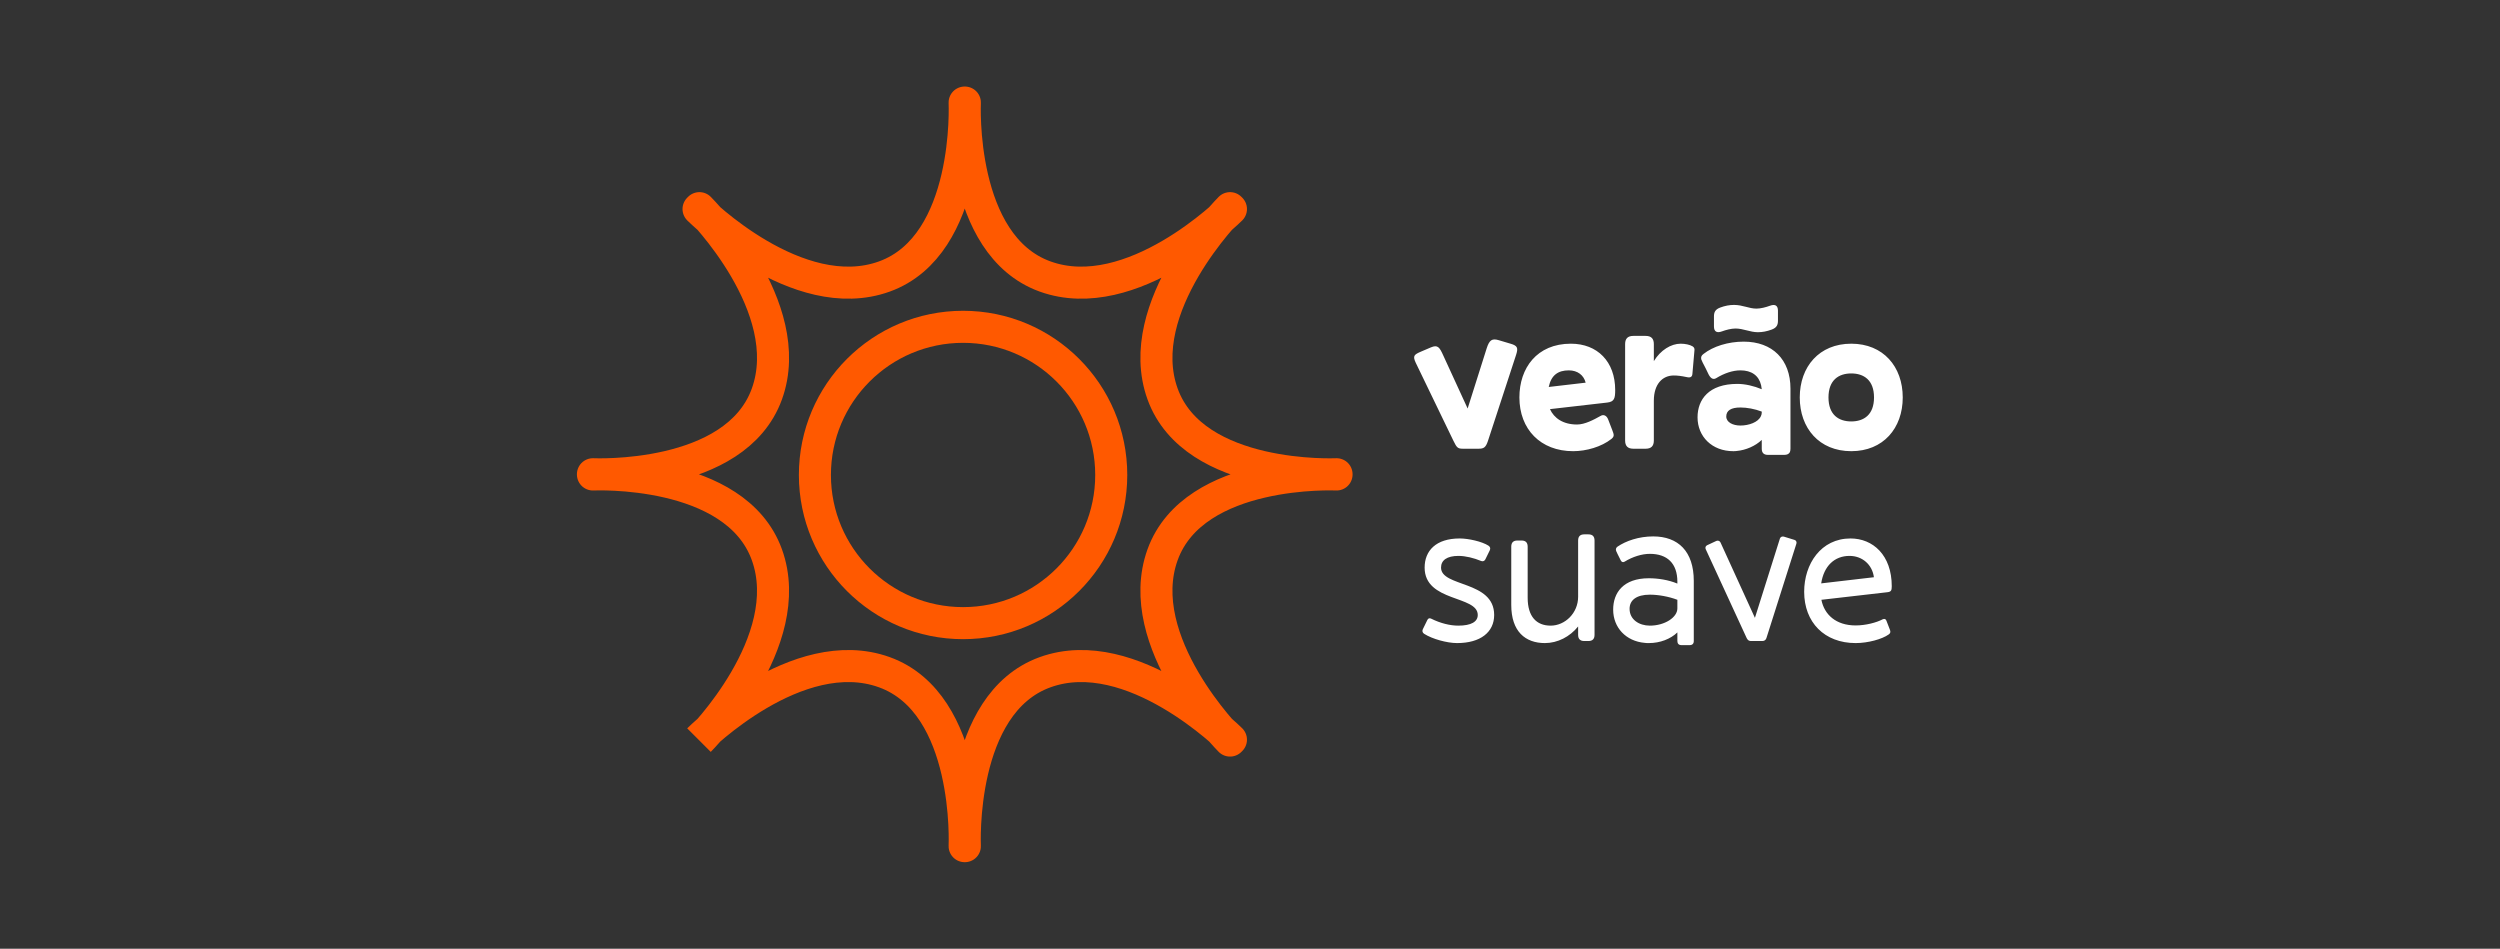 <svg width="390" height="148" viewBox="0 0 390 148" fill="none" xmlns="http://www.w3.org/2000/svg">
<rect x="0" y="0" width="390" height="148" fill="#333333" stroke="none"/>
<path d="M109.109 115.527C109.109 115.527 124.541 100.102 119.631 86.531C114.722 72.959 92.499 74.019 92.499 74.019V73.981C92.499 73.981 114.722 75.04 119.631 61.469C124.541 47.898 109.109 32.473 109.109 32.473L108.973 32.61C108.973 32.61 124.398 48.042 137.968 43.132C151.54 38.223 150.481 16 150.481 16H150.519C150.519 16 149.46 38.223 163.029 43.132C176.602 48.042 192.027 32.61 192.027 32.61L191.889 32.473C191.889 32.473 176.459 47.898 181.366 61.469C186.276 75.04 208.501 73.981 208.501 73.981V74.019C208.501 74.019 186.276 72.959 181.366 86.531C176.459 100.102 191.889 115.527 191.889 115.527L192.027 115.39C192.027 115.39 176.602 99.958 163.029 104.868C149.46 109.777 150.519 132 150.519 132H150.481C150.481 132 151.54 109.777 137.968 104.868C124.398 99.958 108.973 115.39 108.973 115.39" stroke="#FF5900" stroke-width="5" stroke-miterlimit="10" stroke-linejoin="round"/>
<path d="M127.125 74.096C127.125 61.331 137.475 50.982 150.241 50.982C163.004 50.982 173.354 61.331 173.354 74.096C173.354 86.862 163.004 97.21 150.241 97.21C137.475 97.21 127.125 86.862 127.125 74.096Z" stroke="#FF5900" stroke-width="5" stroke-miterlimit="10" stroke-linejoin="round"/>
<path d="M230.648 70H228.216C227.416 70 227.256 69.84 226.744 68.784L220.856 56.592C220.344 55.504 220.6 55.312 221.72 54.832L223.224 54.192C224.28 53.744 224.568 54.16 225.144 55.44L228.952 63.728L231.928 54.32C232.344 53.04 232.76 52.752 233.816 53.072L235.64 53.616C236.76 53.936 236.856 54.288 236.504 55.376L232.12 68.784C231.768 69.84 231.448 70 230.648 70ZM245.41 70.384C240.322 70.384 237.026 66.96 237.026 62C237.026 57.424 239.746 53.616 245.058 53.616C249.186 53.616 251.97 56.4 251.97 60.848C251.97 62.128 251.842 62.672 250.722 62.8L241.794 63.824C242.434 65.232 243.842 66.224 246.018 66.224C247.234 66.224 248.61 65.488 249.698 64.88C250.178 64.592 250.658 64.848 250.882 65.456L251.522 67.12C251.746 67.728 251.906 68.048 251.394 68.464C249.826 69.712 247.458 70.384 245.41 70.384ZM244.738 57.776C243.074 57.776 241.986 58.512 241.602 60.368L247.362 59.696C247.074 58.544 246.114 57.776 244.738 57.776ZM257.999 68.72C257.999 69.584 257.583 70 256.719 70H254.799C253.935 70 253.519 69.584 253.519 68.72V53.68C253.519 52.816 253.935 52.4 254.799 52.4H256.719C257.583 52.4 257.999 52.816 257.999 53.68V56.336C259.055 54.608 260.687 53.616 262.191 53.616C262.895 53.616 263.631 53.776 264.047 54.032C264.303 54.192 264.367 54.416 264.335 54.64L264.015 58.32C263.983 58.8 263.695 58.96 263.151 58.832C262.255 58.64 261.647 58.576 261.103 58.576C259.343 58.576 257.999 59.92 257.999 62.512V68.72ZM274.225 51.824C273.009 51.824 271.953 51.248 270.737 51.248C270.065 51.248 269.233 51.472 268.625 51.696C267.857 51.984 267.377 51.76 267.377 50.928V49.36C267.377 48.72 267.569 48.272 268.337 47.984C269.105 47.696 269.809 47.568 270.513 47.568C271.857 47.568 272.849 48.144 274.001 48.144C274.673 48.144 275.505 47.92 276.113 47.696C276.881 47.408 277.361 47.632 277.361 48.464V50.032C277.361 50.672 277.169 51.12 276.401 51.408C275.633 51.696 274.929 51.824 274.225 51.824ZM278.353 70.96H275.793C275.153 70.96 274.833 70.64 274.833 70V68.624C273.841 69.584 272.337 70.224 270.929 70.352C270.737 70.384 270.545 70.384 270.385 70.384C267.089 70.384 264.817 68.112 264.817 65.104C264.817 62.32 266.577 59.888 271.025 59.888C272.241 59.888 273.617 60.208 274.833 60.72C274.801 60.496 274.769 60.304 274.737 60.112C274.385 58.576 273.233 57.776 271.505 57.776C270.321 57.776 268.977 58.224 267.729 58.992C267.249 59.28 266.865 59.024 266.545 58.416L266.097 57.488L265.617 56.56C265.521 56.368 265.457 56.208 265.393 56.048C265.329 55.728 265.393 55.472 265.745 55.216C267.249 54.032 269.585 53.296 272.017 53.296C276.497 53.296 279.313 56.08 279.313 60.624V70C279.313 70.224 279.281 70.384 279.217 70.544C279.057 70.832 278.769 70.96 278.353 70.96ZM271.505 66.384C272.817 66.384 274.289 65.872 274.705 64.912C274.801 64.72 274.833 64.528 274.833 64.336V64.208C273.745 63.792 272.529 63.568 271.505 63.568C270.033 63.568 269.297 64.048 269.297 64.976C269.297 65.872 270.321 66.384 271.505 66.384ZM288.795 70.384C283.803 70.384 280.763 66.8 280.763 62C280.763 57.2 283.803 53.616 288.795 53.616C293.787 53.616 296.827 57.2 296.827 62C296.827 66.8 293.787 70.384 288.795 70.384ZM288.795 65.744C290.747 65.744 292.347 64.72 292.347 62C292.347 59.28 290.747 58.256 288.795 58.256C286.843 58.256 285.243 59.28 285.243 62C285.243 64.72 286.843 65.744 288.795 65.744Z" fill="white"/>
<path d="M222.242 88.544C222.242 85.92 224.002 84 227.714 84C229.09 84 231.202 84.48 232.194 85.12C232.45 85.28 232.546 85.536 232.418 85.824L231.714 87.264C231.586 87.52 231.33 87.616 231.074 87.52C229.922 87.04 228.61 86.72 227.522 86.72C225.73 86.72 224.802 87.392 224.802 88.544C224.802 91.616 233.09 90.528 233.09 95.936C233.09 98.624 230.946 100.32 227.298 100.32C225.73 100.32 223.426 99.68 222.178 98.88C221.922 98.72 221.826 98.464 221.954 98.176L222.658 96.736C222.786 96.448 223.01 96.384 223.266 96.512C224.738 97.248 226.242 97.6 227.49 97.6C229.506 97.6 230.53 96.992 230.53 95.936C230.53 92.864 222.242 93.952 222.242 88.544ZM246.188 99.04V97.728C244.908 99.328 242.988 100.32 241.004 100.32C237.964 100.32 235.756 98.528 235.756 94.368V85.28C235.756 84.64 236.076 84.32 236.716 84.32H237.356C237.996 84.32 238.316 84.64 238.316 85.28V93.248C238.316 96.192 239.692 97.6 241.9 97.6C244.14 97.6 246.188 95.648 246.188 93.088V84.32C246.188 83.68 246.508 83.36 247.148 83.36H247.788C248.428 83.36 248.748 83.68 248.748 84.32V99.04C248.748 99.68 248.428 100 247.788 100H247.148C246.508 100 246.188 99.68 246.188 99.04ZM263.59 100.64H262.31C261.894 100.64 261.67 100.416 261.67 100V98.656C260.614 99.68 258.982 100.32 257.222 100.32C256.998 100.32 256.774 100.32 256.582 100.288C253.638 100.032 251.654 97.888 251.654 95.104C251.654 92.48 253.222 90.208 257.222 90.208C258.662 90.208 260.294 90.464 261.67 91.04V90.752C261.67 87.872 260.07 86.4 257.382 86.4C256.134 86.4 254.694 86.848 253.446 87.616C253.19 87.776 252.966 87.68 252.838 87.424L252.358 86.464C252.294 86.304 252.198 86.144 252.134 85.984C252.006 85.696 252.102 85.44 252.326 85.28C253.638 84.384 255.654 83.68 257.894 83.68C261.798 83.68 264.23 86.016 264.23 90.624V100C264.23 100.416 264.006 100.64 263.59 100.64ZM257.382 97.6C259.686 97.6 261.67 96.32 261.67 94.912V93.568C260.326 93.056 258.694 92.768 257.382 92.768C255.27 92.768 254.214 93.632 254.214 94.976C254.214 96.64 255.686 97.6 257.382 97.6ZM274.919 100H273.095C272.775 99.968 272.647 99.84 272.487 99.552L266.087 85.664C265.991 85.44 266.055 85.184 266.311 85.056L267.751 84.384C267.975 84.288 268.263 84.352 268.391 84.608L273.767 96.384L277.671 84C277.767 83.744 278.023 83.648 278.279 83.712L279.943 84.224C280.199 84.288 280.327 84.576 280.231 84.832L275.559 99.552C275.463 99.84 275.239 100 274.919 100ZM289.482 100.32C284.618 100.32 281.45 97.088 281.45 92.32C281.45 87.968 284.074 84 288.682 84C292.17 84 295.114 86.592 295.114 91.456C295.114 92.096 295.018 92.32 294.442 92.384L284.138 93.568C284.586 95.872 286.41 97.568 289.482 97.568C291.05 97.568 292.746 97.12 293.706 96.608C293.994 96.48 294.186 96.576 294.282 96.832L294.826 98.24C294.954 98.56 294.922 98.784 294.634 98.976C293.61 99.712 291.402 100.32 289.482 100.32ZM288.522 86.72C286.186 86.72 284.522 88.288 284.106 91.008L292.33 90.048C292.074 88.096 290.538 86.72 288.522 86.72Z" fill="white"/>
</svg>
